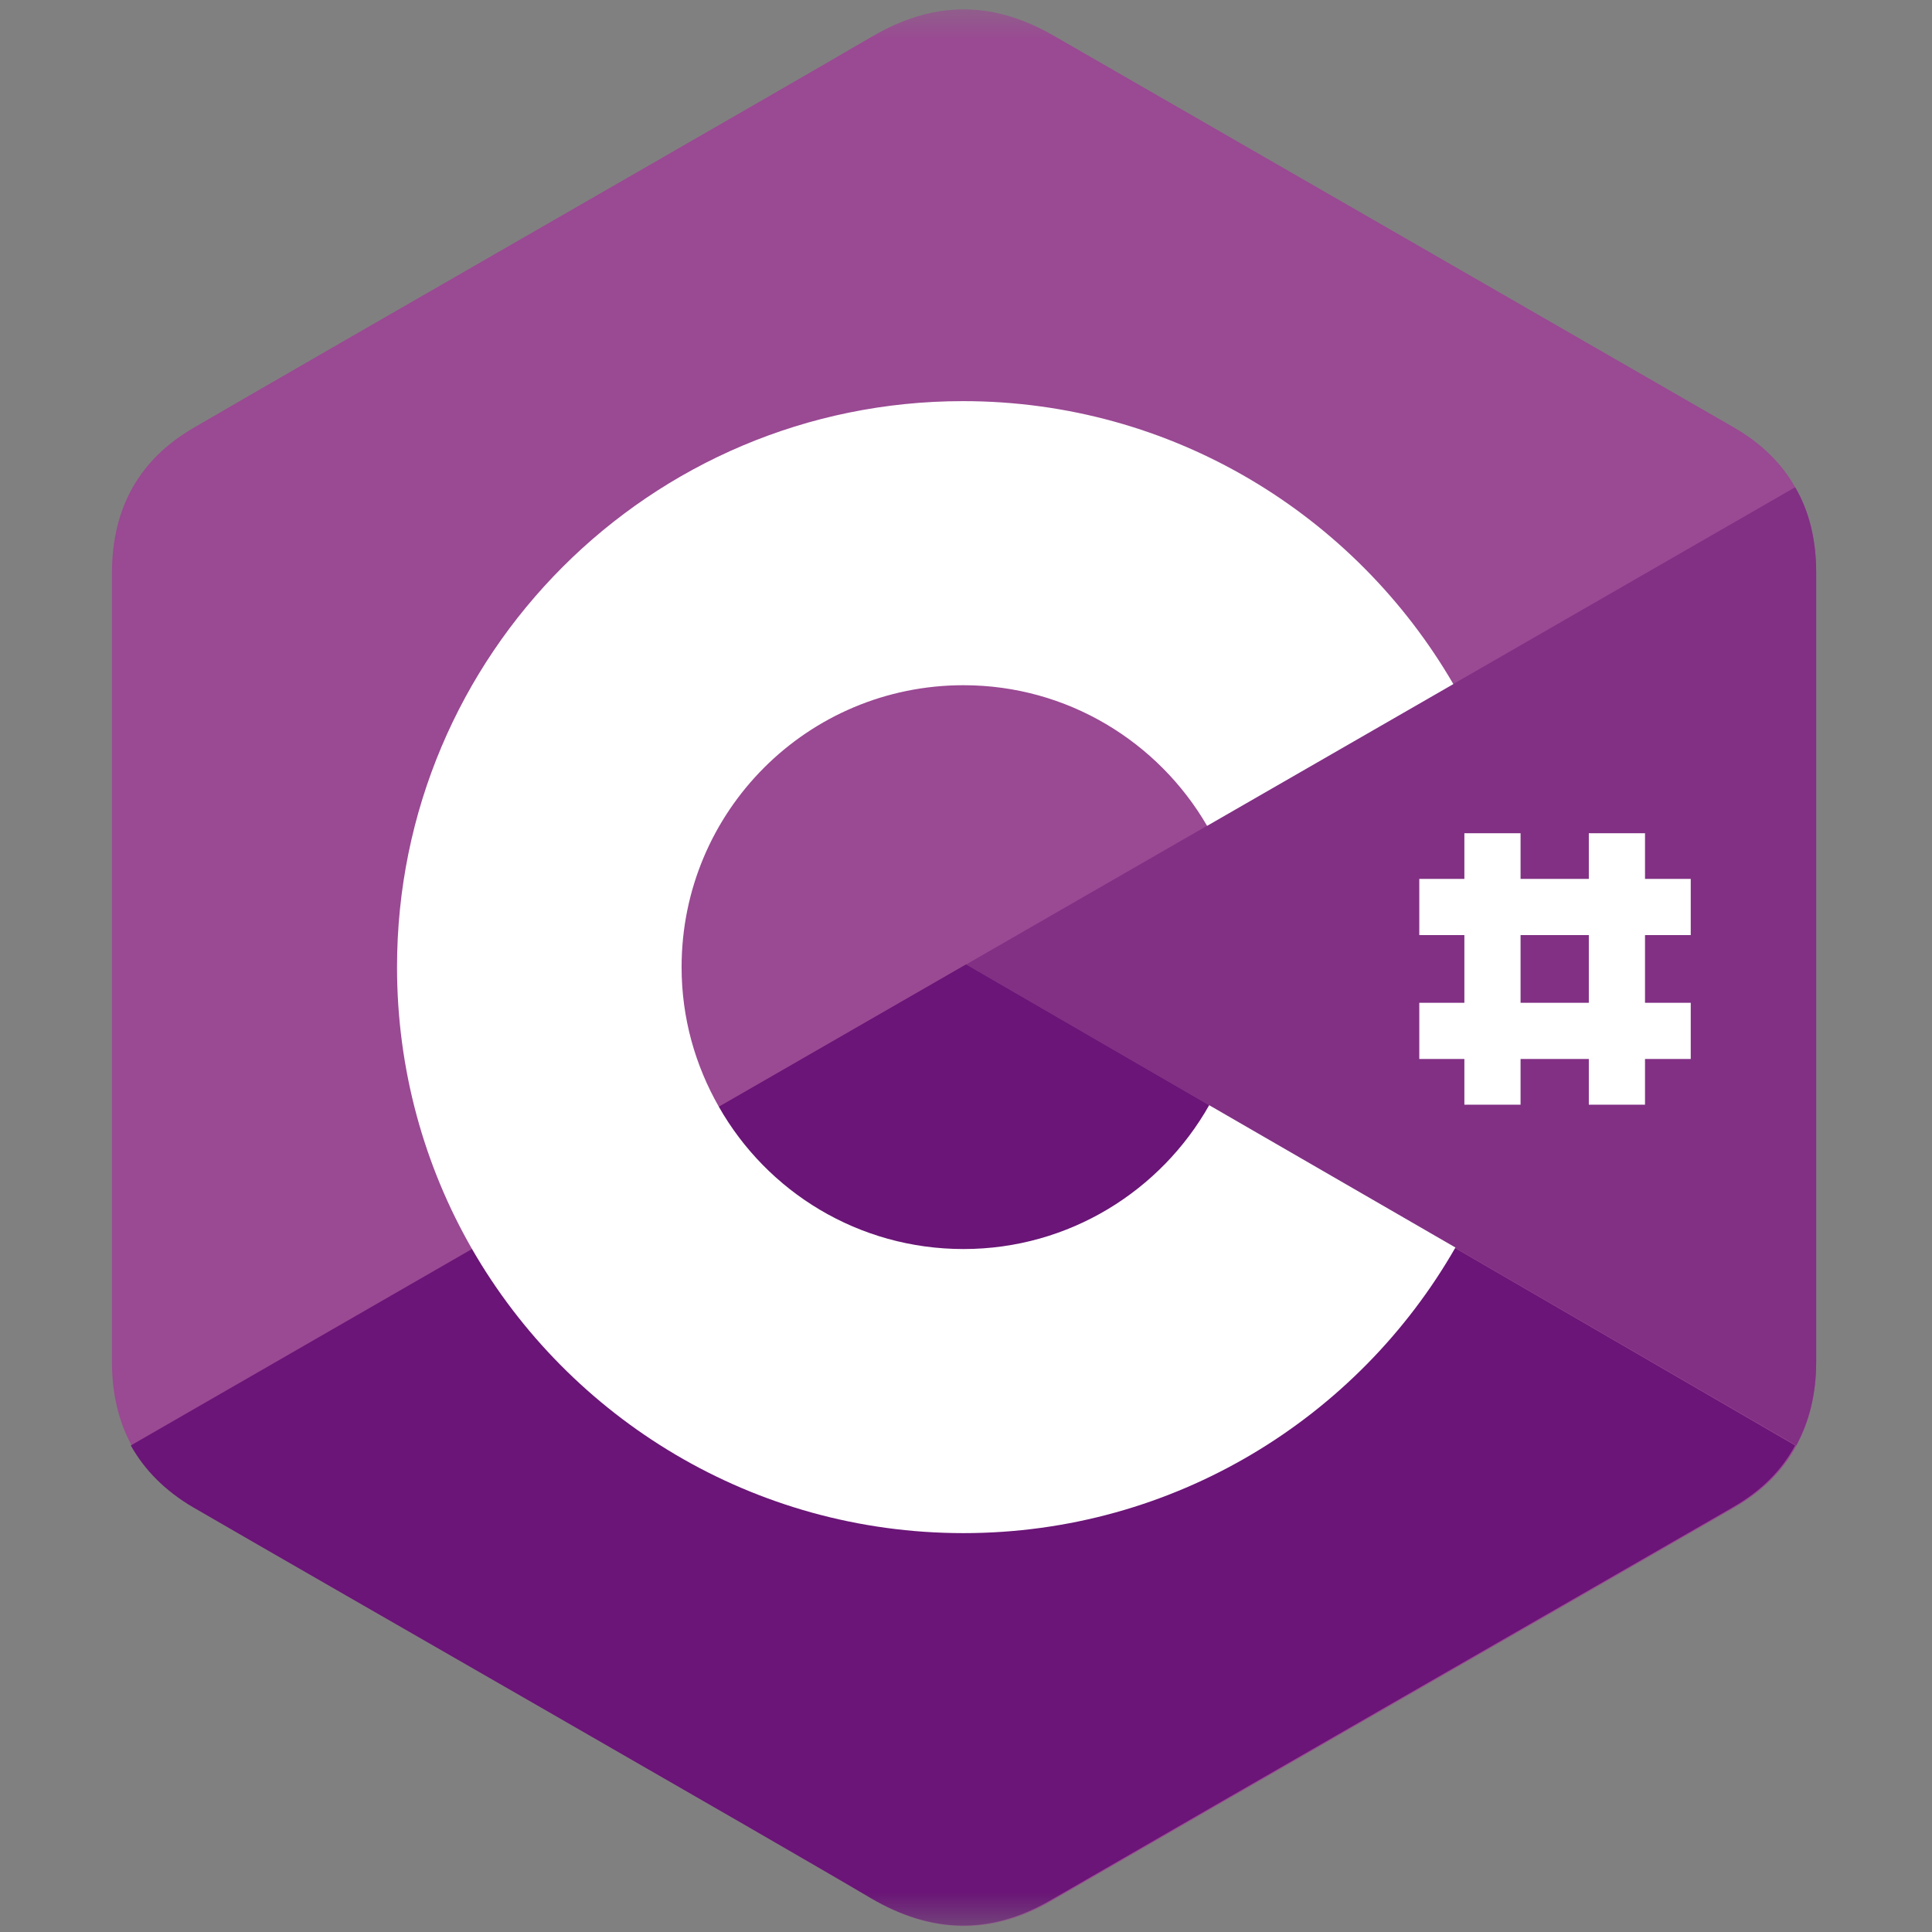 <svg width="24" height="24" viewBox="0 0 24 24" fill="none" xmlns="http://www.w3.org/2000/svg">
<rect x="0" y="0" width="24" height="24" fill="#808080" stroke="none"/>
<g clip-path="url(#clip0_177_709)">
<mask id="mask0_177_709" style="mask-type:luminance" maskUnits="userSpaceOnUse" x="0" y="0" width="24" height="25">
<path d="M24 0H0V24H24V0Z" fill="white"/>
</mask>
<g mask="url(#mask0_177_709)">
<path d="M22.561 7.109C22.561 6.711 22.477 6.353 22.3 6.053C22.131 5.753 21.877 5.505 21.537 5.309C18.72 3.685 15.896 2.061 13.078 0.437C12.315 0 11.585 0.013 10.828 0.457C9.706 1.115 4.084 4.337 2.415 5.309C1.723 5.707 1.391 6.32 1.391 7.116V16.925C1.391 17.316 1.475 17.662 1.638 17.962C1.808 18.269 2.069 18.529 2.415 18.732C4.091 19.703 9.706 22.919 10.828 23.584C11.585 24.027 12.322 24.047 13.078 23.604C15.896 21.973 18.72 20.356 21.537 18.732C21.89 18.529 22.144 18.275 22.314 17.962C22.477 17.662 22.561 17.316 22.561 16.925V7.109Z" fill="#9A4993"/>
<path d="M12.002 11.981L1.625 17.956C1.795 18.262 2.055 18.523 2.401 18.725C4.077 19.697 9.693 22.912 10.815 23.578C11.571 24.021 12.308 24.041 13.065 23.597C15.882 21.967 18.706 20.349 21.524 18.725C21.876 18.523 22.131 18.269 22.3 17.956L12.002 11.981Z" fill="#6A1577"/>
<path d="M8.93 13.749C9.536 14.805 10.671 15.516 11.969 15.516C13.28 15.516 14.421 14.799 15.021 13.729L12.002 11.981L8.93 13.749Z" fill="#6A1577"/>
<path d="M22.561 7.109C22.561 6.711 22.476 6.353 22.3 6.053L12.002 11.981L22.313 17.956C22.476 17.655 22.561 17.31 22.561 16.919V7.109Z" fill="#813084"/>
<path d="M15.021 13.729C14.421 14.792 13.28 15.516 11.969 15.516C10.665 15.516 9.53 14.805 8.93 13.749C8.636 13.233 8.467 12.646 8.467 12.014C8.467 10.077 10.032 8.512 11.969 8.512C13.26 8.512 14.389 9.216 14.995 10.259L18.054 8.498C16.834 6.398 14.565 4.983 11.963 4.983C8.075 4.983 4.932 8.133 4.932 12.014C4.932 13.286 5.271 14.486 5.864 15.516C7.077 17.623 9.36 19.045 11.969 19.045C14.584 19.045 16.867 17.616 18.08 15.497L15.021 13.729ZM18.889 10.351H18.191V13.723H18.889V10.351ZM20.435 10.351H19.737V13.723H20.435V10.351Z" fill="white"/>
<path d="M21.003 10.918H17.631V11.616H21.003V10.918ZM21.003 12.457H17.631V13.155H21.003V12.457Z" fill="white"/>
</g>
</g>
<defs>
<clipPath id="clip0_177_709">
<rect width="24" height="24" fill="white"/>
</clipPath>
</defs>
</svg>
